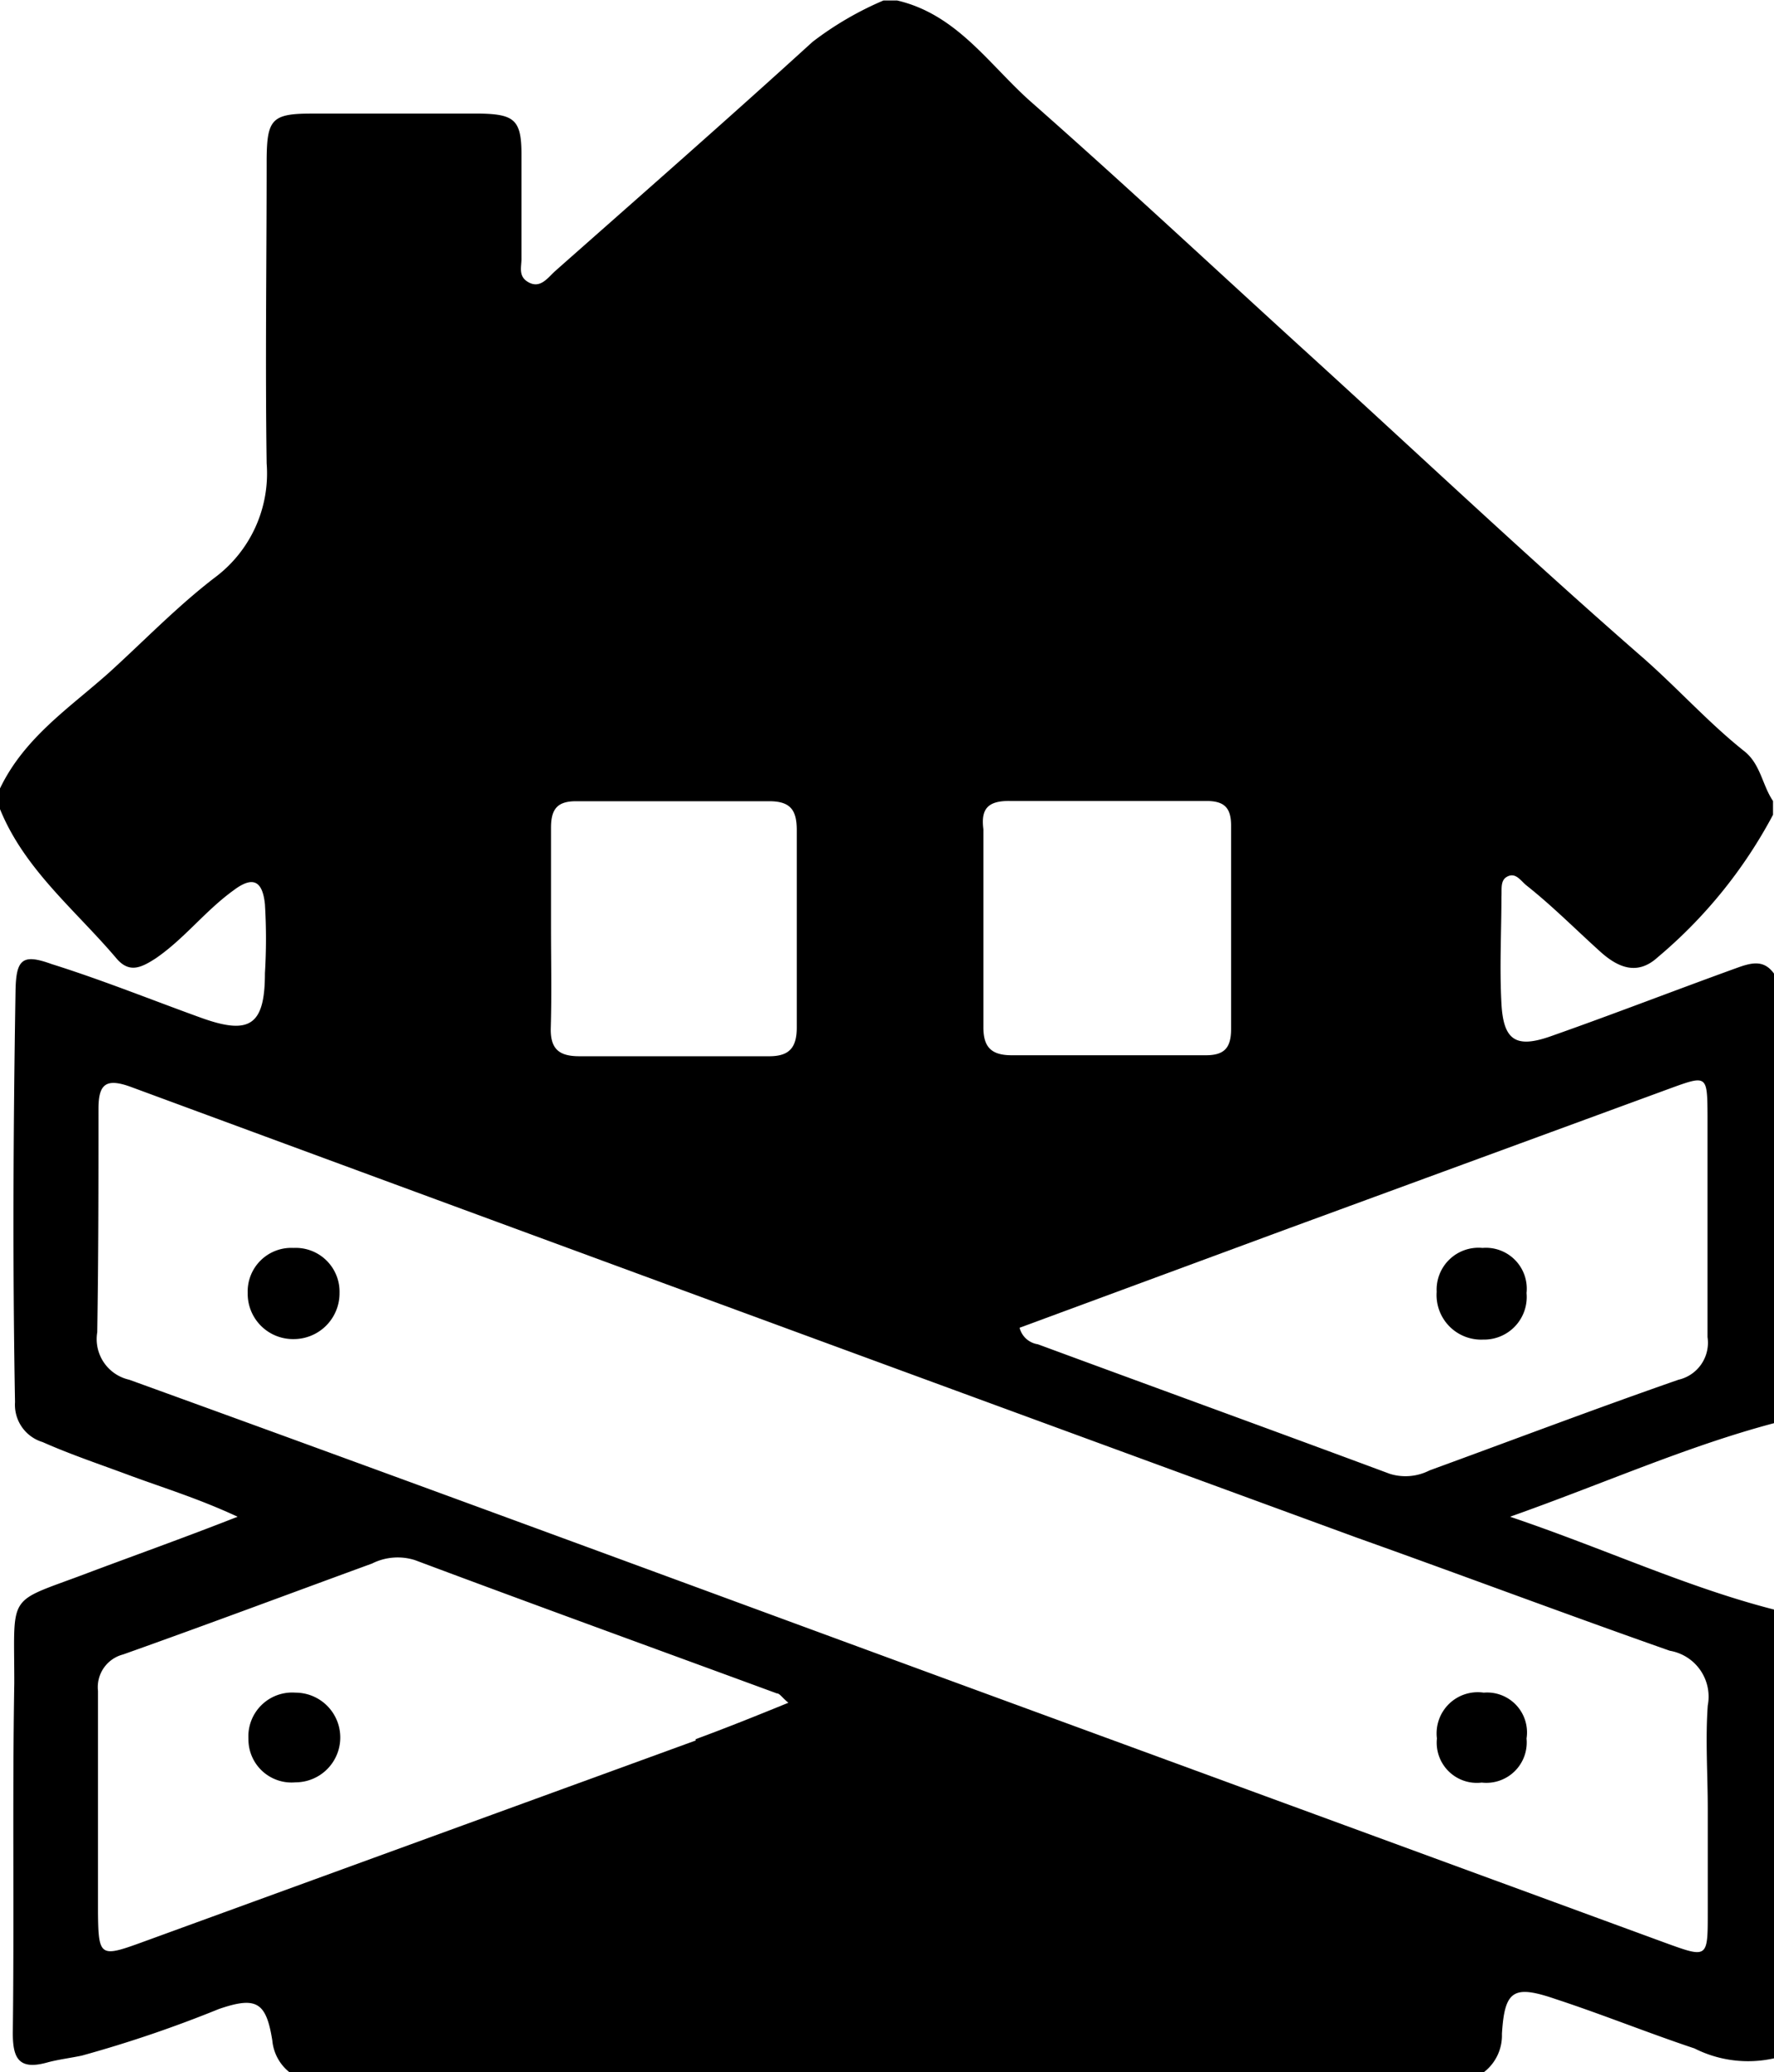 <svg id="Layer_1" data-name="Layer 1" xmlns="http://www.w3.org/2000/svg" viewBox="0 0 72.05 84.11"><defs><style>.cls-1{fill:currentColor;}</style></defs><title>Untitled-3</title><path class="cls-1" d="M61.18,35.6c.37-.23.58.15.82.34,1.06.84,2,1.79,3,2.69.68.61,1.48,1,2.33.22a19.46,19.46,0,0,0,4.68-5.78v-.56c-.43-.63-.5-1.47-1.14-2C69.45,29.39,68.2,28,66.8,26.76,62,22.58,57.42,18.25,52.74,14c-3.61-3.29-7.19-6.63-10.86-9.86-1.7-1.5-3-3.55-5.44-4.12h-.56A13.26,13.26,0,0,0,33,1.7C29.53,4.86,26,7.95,22.55,11c-.3.27-.59.71-1.06.47s-.3-.65-.31-1c0-1.4,0-2.8,0-4.2s-.29-1.63-1.66-1.66c-2.29,0-4.57,0-6.86,0-1.62,0-1.82.23-1.83,1.88,0,4.11-.06,8.21,0,12.32A5.27,5.27,0,0,1,8.7,23.46C7.18,24.63,5.86,26,4.44,27.29,2.84,28.72,1,29.92,0,32v.84c1,2.46,3.07,4.1,4.73,6.06.52.61,1,.38,1.59,0,1.17-.8,2-1.92,3.16-2.76.78-.59,1.18-.41,1.28.56a23,23,0,0,1,0,2.8c0,2.12-.62,2.52-2.59,1.81s-4-1.53-6.07-2.18C.91,38.7.65,38.92.63,40.24.54,45.79.51,51.35.61,56.91a1.58,1.58,0,0,0,1.12,1.62c1.15.51,2.35.91,3.53,1.35,1.38.51,2.8.94,4.39,1.68-2.24.88-4.25,1.59-6.24,2.34C.32,65.06.57,64.64.58,68.08c0,.08,0,.16,0,.25-.08,4.72,0,9.45-.06,14.18,0,1,.22,1.53,1.4,1.2.44-.12.94-.18,1.41-.28a50.3,50.3,0,0,0,5.56-1.89c1.52-.52,1.92-.29,2.17,1.28a1.86,1.86,0,0,0,.7,1.29h48.5A1.88,1.88,0,0,0,61,82.55c.11-1.78.47-2,2.19-1.41,1.89.62,3.74,1.37,5.63,2a4.83,4.83,0,0,0,3.24.4V65.33c-3.56-.91-6.88-2.47-10.73-3.77,3.84-1.36,7.18-2.86,10.73-3.8V39.53c-.4-.57-.88-.47-1.45-.27-2.55.92-5.07,1.9-7.63,2.8-1.42.5-1.92.16-2-1.33s0-2.9,0-4.34C61,36.11,60.93,35.76,61.18,35.6ZM41,32.51c2.66,0,5.32,0,8,0,.73,0,1,.28,1,1,0,1.4,0,2.8,0,4.2s0,2.71,0,4.06c0,.8-.31,1.07-1.07,1.06q-3.92,0-7.84,0c-.84,0-1.16-.34-1.15-1.17q0-4,0-8C39.84,32.88,40.07,32.5,41,32.51ZM22.38,37.64c0-1.35,0-2.7,0-4.05,0-.76.26-1.08,1.05-1.07,2.61,0,5.22,0,7.82,0,.89,0,1.11.4,1.11,1.18q0,4,0,8c0,.82-.3,1.18-1.15,1.17q-3.84,0-7.68,0c-.82,0-1.18-.29-1.16-1.14C22.41,40.34,22.38,39,22.38,37.64Zm5.88,33L5.8,78.82c-1.73.63-1.8.61-1.82-1.19,0-3,0-6,0-9A1.37,1.37,0,0,1,5,67.15c3.38-1.2,6.74-2.46,10.11-3.69a2.32,2.32,0,0,1,1.74-.14c4.89,1.83,9.8,3.61,14.7,5.41.12,0,.2.16.47.38C30.72,69.64,29.5,70.13,28.25,70.59ZM67.82,67a1.89,1.89,0,0,1,1.54,2.22c-.1,1.39,0,2.8,0,4.2s0,2.8,0,4.2c0,1.86,0,1.86-1.71,1.24L38.35,68.12C27.32,64.07,16.3,60,5.25,56a1.69,1.69,0,0,1-1.3-1.93C4,51,4,48,4,45c0-1,.3-1.26,1.33-.88q24.86,9.17,49.75,18.28C59.32,63.91,63.55,65.5,67.82,67Zm0-22.82c1.51-.55,1.52-.55,1.53,1.09,0,3,0,6,0,9A1.54,1.54,0,0,1,68.17,56c-3.39,1.18-6.74,2.45-10.11,3.68a2.15,2.15,0,0,1-1.61.14c-4.76-1.77-9.53-3.5-14.3-5.26a.9.9,0,0,1-.74-.67l11-4.06Z"/><path class="cls-1" d="M11.92,50.65a1.77,1.77,0,0,0-1.86,1.83,1.84,1.84,0,0,0,1.86,1.87,1.86,1.86,0,0,0,1.87-1.88A1.78,1.78,0,0,0,11.92,50.65Z"/><path class="cls-1" d="M60.18,72.35A1.64,1.64,0,0,0,62,70.56a1.62,1.62,0,0,0-1.74-1.86,1.67,1.67,0,0,0-1.9,1.86A1.63,1.63,0,0,0,60.18,72.35Z"/><path class="cls-1" d="M12,68.7a1.78,1.78,0,0,0-1.91,1.88A1.75,1.75,0,0,0,12,72.34a1.82,1.82,0,1,0,0-3.64Z"/><path class="cls-1" d="M60.24,54.37A1.73,1.73,0,0,0,62,52.48a1.66,1.66,0,0,0-1.79-1.83,1.7,1.7,0,0,0-1.86,1.78A1.81,1.81,0,0,0,60.24,54.37Z"/></svg>

